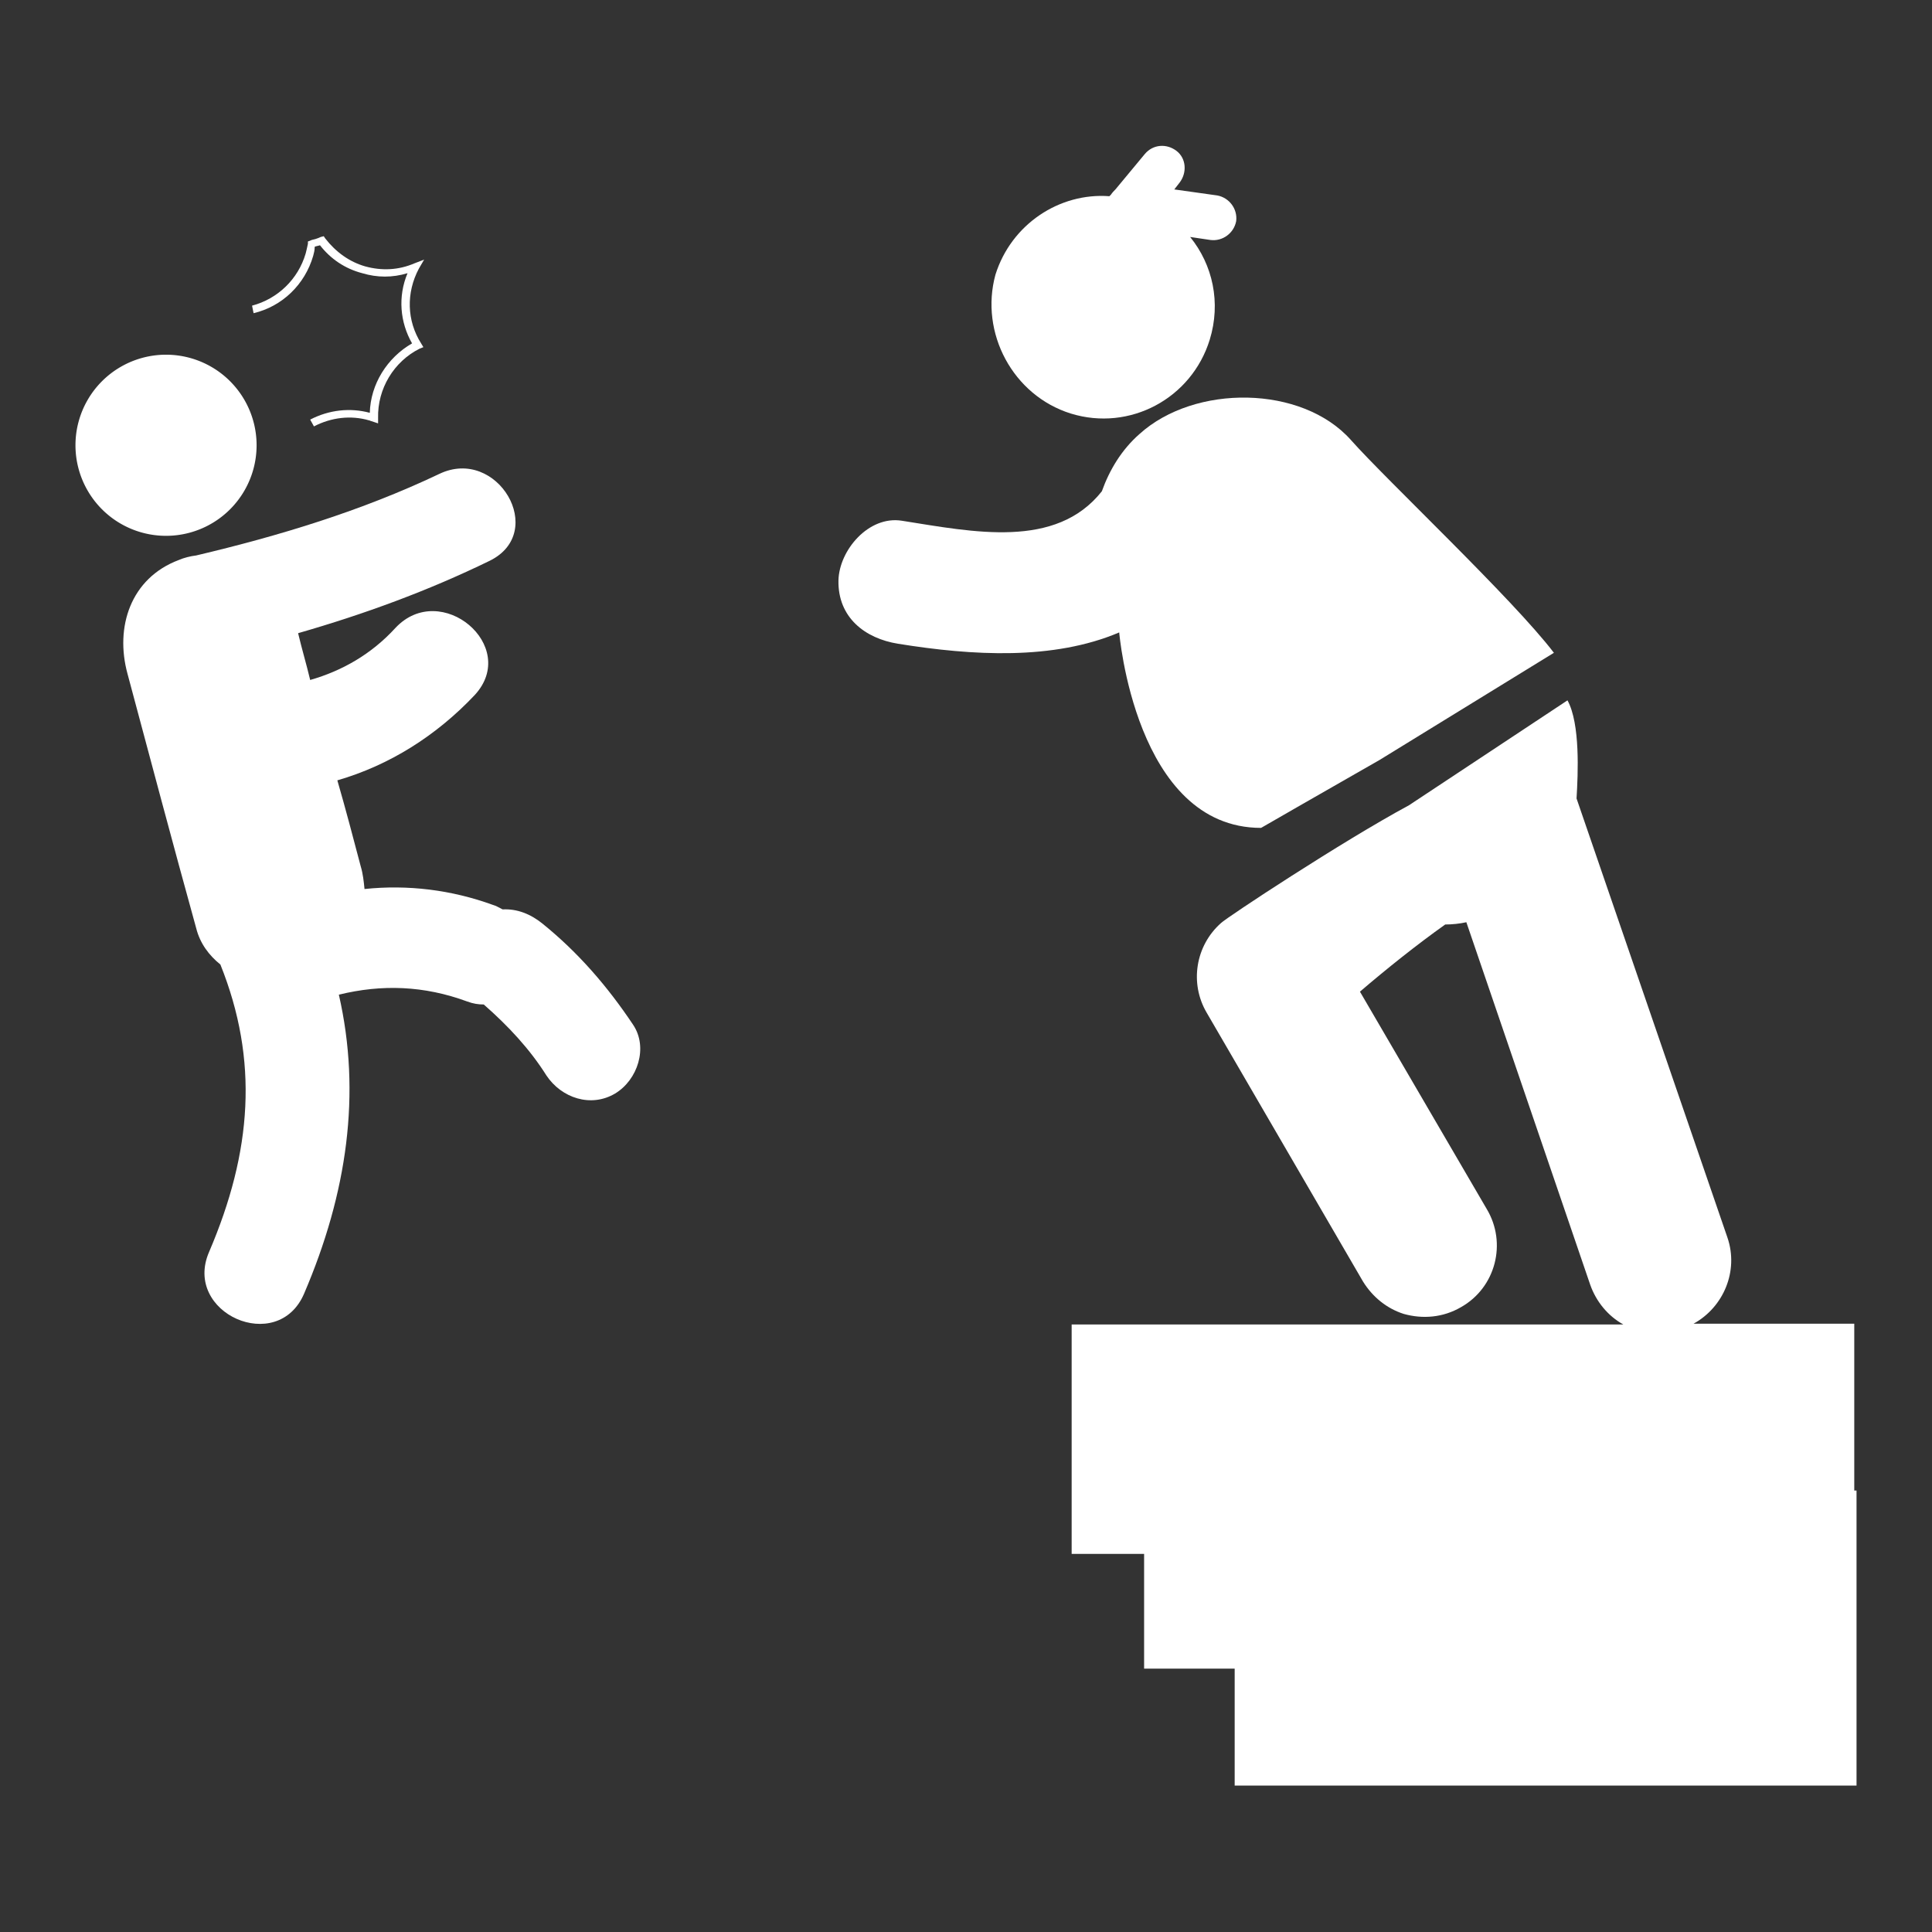 <?xml version="1.0" encoding="utf-8"?>
<!-- Svg Vector Icons : http://www.onlinewebfonts.com/icon -->
<!DOCTYPE svg PUBLIC "-//W3C//DTD SVG 1.1//EN" "http://www.w3.org/Graphics/SVG/1.1/DTD/svg11.dtd">
<svg version="1.1" xmlns="http://www.w3.org/2000/svg" xmlns:xlink="http://www.w3.org/1999/xlink" x="0px" y="0px" viewBox="0 0 256 256" enable-background="new 0 0 256 256" xml:space="preserve">
<rect x="0" y="0" width="256" height="256" fill="#333333" stroke="none"/>
<g><g><g><g><path fill="#ffffff" d="M167.1,109.7c0,0,9.2-5.3,15.7-9l23.1-14.2c-5.4-7.1-22.2-22.9-26.9-28.2c-6.5-7.3-20.7-7.4-28-0.8c-2.4,2.1-4,4.8-5,7.6c-6.1,7.7-17,5.4-26.5,3.9c-4.4-0.7-8.3,3.9-8.4,7.9c-0.1,4.9,3.5,7.7,7.9,8.4c9.9,1.6,20.6,2.2,29.3-1.5C148.3,83.7,150.4,109.7,167.1,109.7z"/><path fill="#ffffff" d="M141.9,54.8c7.8,2.4,16-2,18.4-9.8c1.5-4.9,0.4-9.9-2.6-13.6l2.7,0.4c1.6,0.2,3.1-0.9,3.4-2.5c0.2-1.6-0.9-3.1-2.5-3.4l-5.7-0.8l0.7-0.9c1-1.3,0.9-3.2-0.4-4.2c-1.3-1-3.1-0.9-4.2,0.4l-3.9,4.7c-0.2,0.2-0.4,0.4-0.6,0.7l-0.2,0.2c-6.6-0.5-13,3.7-15.1,10.4C129.8,44.1,134.2,52.4,141.9,54.8z"/><path fill="#ffffff" d="M10 59a12 12 0 1 0 24 0a12 12 0 1 0 -24 0z"/><path fill="#ffffff" d="M71.9,122.4c-1.6-1.3-3.4-2-5.3-1.9c-0.4-0.2-0.9-0.5-1.3-0.6c-5.5-2-11.3-2.7-17-2.1c-0.1-1-0.2-2-0.5-3c-1-3.8-2-7.6-3.1-11.4c6.9-2,13.1-5.9,18.2-11.3c6-6.5-4.5-15.3-10.5-8.9c-3.2,3.5-7.1,5.7-11.3,6.9C40.6,88,40,86,39.5,83.9c8.7-2.5,17.2-5.6,25.4-9.6c7.7-3.8,1-15.2-6.7-11.5C47.9,67.7,37,71,26,73.6c-0.8,0.1-1.6,0.3-2.3,0.6c-6.4,2.4-8.5,8.9-6.8,15.1c3,11.2,6,22.5,9.1,33.7c0.5,2,1.7,3.6,3.2,4.8c5.1,12.7,4.2,24.8-1.5,38.1c-3.5,8.1,9.1,13.7,12.6,5.5c5.7-13.3,7.6-26.5,4.6-39.6c5.7-1.4,11.3-1.2,17,0.9c0.8,0.3,1.5,0.4,2.2,0.4c3.2,2.8,6.1,5.9,8.3,9.4c2,3,5.9,4.3,9.1,2.4c3-1.8,4.4-6.1,2.4-9.1C80.5,130.7,76.6,126.2,71.9,122.4z"/><path fill="#ffffff" d="M41.5,33.9c0.1-0.4,0.2-0.7,0.2-1.2c0.2-0.1,0.4-0.1,0.7-0.2c1.4,1.8,3.3,3.1,5.6,3.7c2,0.6,4,0.6,6,0c-1.3,3.1-1,6.5,0.6,9.3c-3.3,1.9-5.5,5.4-5.6,9.2c-2.6-0.7-5.4-0.4-7.9,0.9l0.5,0.9c2.3-1.2,4.9-1.5,7.3-0.8c0.1,0,0.2,0.1,0.3,0.1l0.9,0.3l0-0.7c-0.1-3.9,2.1-7.5,5.5-9.2l0.5-0.2l-0.3-0.5c-1.9-3-2-6.7-0.3-9.9l0.7-1.2l-1.3,0.5c-2.1,0.9-4.3,1-6.5,0.4c-2.1-0.6-3.9-1.9-5.3-3.7l-0.2-0.3l-0.4,0.1c-0.4,0.2-0.8,0.3-1.2,0.4L40.8,32l0,0.3c-0.1,0.5-0.2,0.9-0.3,1.3c-1,3.4-3.7,6-7.1,6.9l0.2,1C37.4,40.6,40.4,37.7,41.5,33.9z"/><path fill="#ffffff" d="M245.7,197.5L245.7,197.5v-22.1h-21.3c4-2.2,6-7,4.5-11.4l-20-58.2c0.2-3.3,0.5-9.9-1.2-13l-21,13.9c-8.9,4.8-24.2,14.9-24.9,15.6c-3.4,3-4.2,8-1.9,11.9l20.7,35.6c1.3,2.1,3.2,3.6,5.4,4.3c2.5,0.7,5.2,0.5,7.6-0.9c4.6-2.6,6.1-8.5,3.4-13l-16.8-28.8c3.5-3,7.5-6.2,11.3-8.9c0.9,0,1.9-0.1,2.8-0.3l16.4,48c0.8,2.3,2.4,4.2,4.4,5.3H142v30.4h9.6v15.2h12v15.5H246v-39.1H245.7L245.7,197.5z"/></g></g><g></g><g></g><g></g><g></g><g></g><g></g><g></g><g></g><g></g><g></g><g></g><g></g><g></g><g></g><g></g></g></g>
</svg>